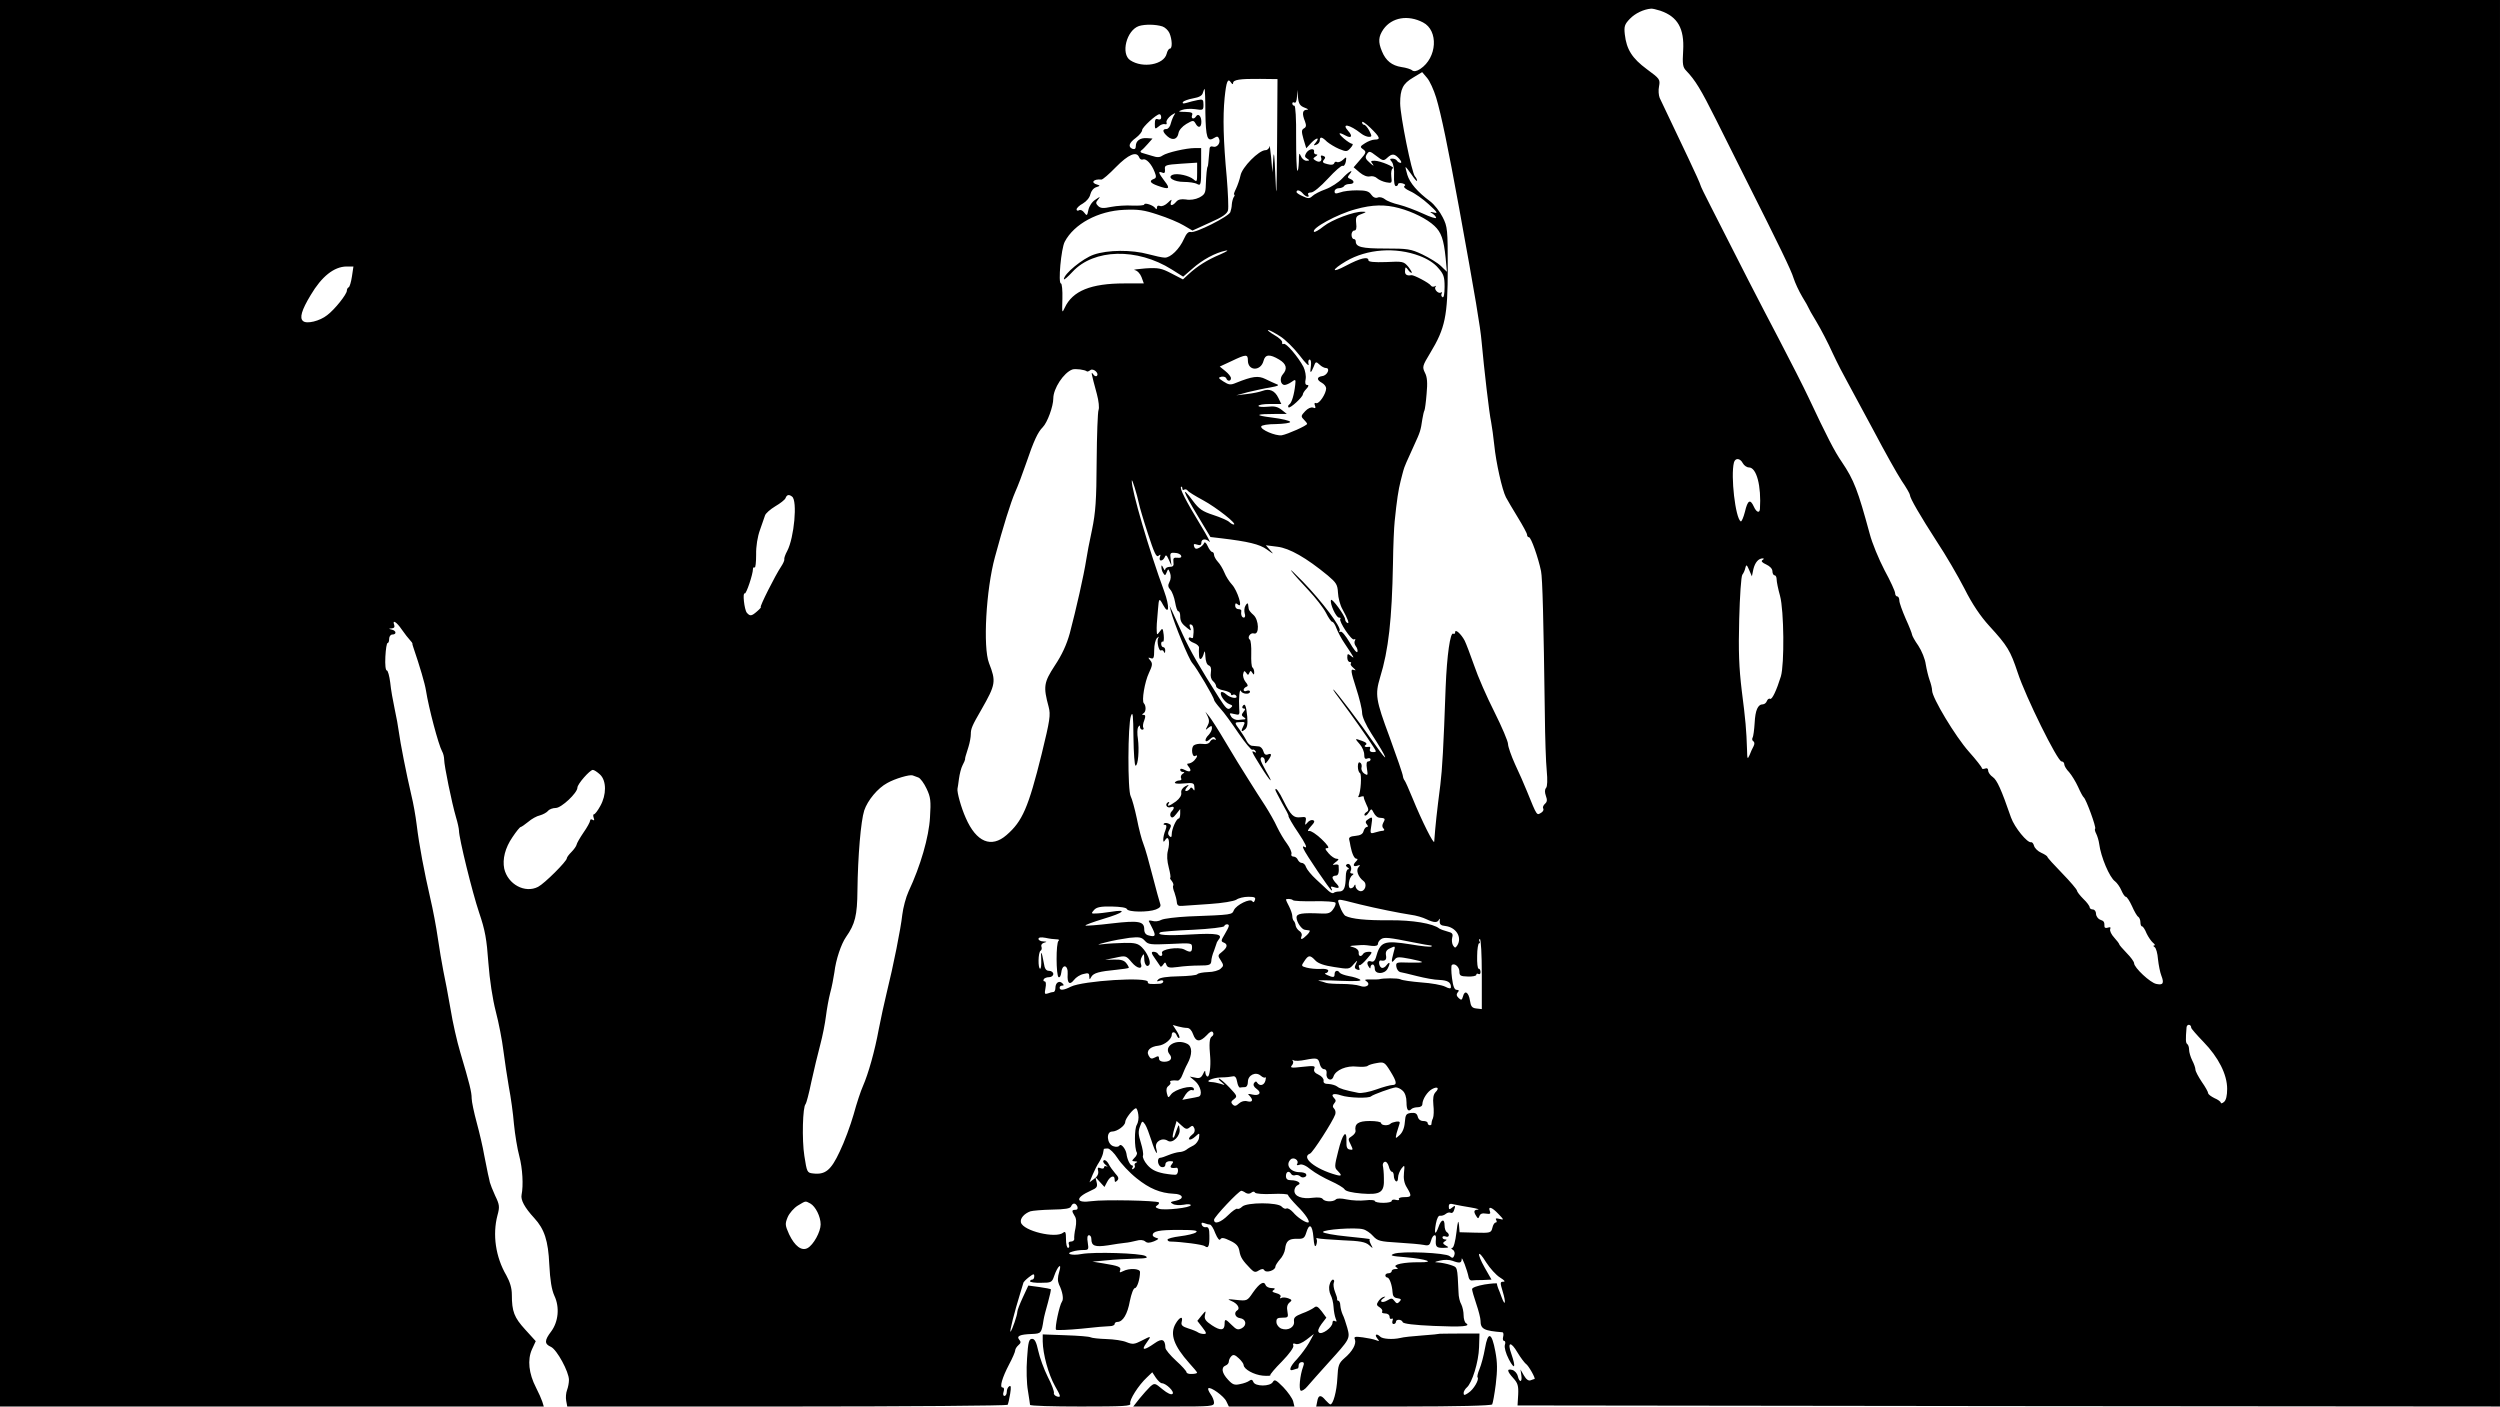 <?xml version="1.0" standalone="no" ?>
<!DOCTYPE svg PUBLIC "-//W3C//DTD SVG 20010904//EN"
          "http://www.w3.org/TR/2001/REC-SVG-20010904/DTD/svg10.dtd">
<svg version="1.0" xmlns="http://www.w3.org/2000/svg"
     width="1182pt" height="665pt" viewBox="0 0 1182 665"
     preserveAspectRatio="xMidYMid meet">
    <g transform="translate(0,665) scale(0.1,-0.1)"
       fill="#000000" stroke="none">
        <path d="M0 3325 l0 -3325 1286 0 1285 0 -7 23 c-4 12 -17 42 -30 67 -34 66
-41 131 -19 180 l18 39 -50 55 c-52 57 -63 85 -63 165 0 31 -9 60 -26 91 -51
87 -66 193 -42 284 11 40 10 50 -11 93 -12 26 -23 55 -25 63 -2 8 -5 26 -9 40
-3 14 -11 54 -18 90 -6 36 -22 104 -35 152 -13 48 -24 100 -24 115 0 30 -10
70 -54 218 -15 50 -36 142 -46 205 -11 63 -26 144 -34 180 -7 36 -19 106 -26
155 -7 50 -23 135 -36 190 -28 122 -52 247 -64 346 -5 41 -16 103 -25 139 -24
102 -53 251 -59 298 -3 24 -12 74 -20 110 -8 37 -18 93 -21 125 -4 31 -11 57
-16 57 -6 0 -9 27 -7 65 2 36 6 65 11 65 4 0 7 9 7 20 0 11 7 20 15 20 21 0
19 18 -2 23 -17 4 -17 5 -1 6 11 1 15 6 12 16 -11 28 11 15 36 -22 14 -20 31
-42 38 -49 7 -7 12 -15 12 -16 -1 -2 1 -10 4 -18 31 -91 55 -172 60 -205 13
-83 59 -256 76 -287 6 -10 10 -28 10 -40 0 -27 36 -204 56 -272 8 -26 14 -55
14 -63 0 -36 63 -292 95 -387 29 -85 36 -127 44 -238 6 -81 20 -172 35 -230
14 -53 30 -136 36 -185 6 -48 18 -126 26 -173 9 -46 20 -125 24 -175 5 -50 16
-117 25 -150 16 -60 20 -140 11 -184 -5 -24 14 -60 60 -110 48 -52 66 -107 71
-219 4 -76 11 -119 24 -148 26 -55 19 -123 -15 -169 -32 -42 -33 -59 -1 -73
28 -13 85 -118 85 -156 0 -14 -4 -35 -9 -48 -5 -13 -7 -36 -4 -51 l5 -27 1039
0 c571 0 1040 4 1043 8 3 5 8 28 12 52 5 31 4 41 -4 36 -7 -4 -12 -16 -12 -27
0 -10 -5 -19 -11 -19 -6 0 -8 9 -4 20 4 12 2 20 -5 20 -15 0 -2 46 31 109 16
30 29 60 29 67 0 6 7 17 15 24 12 10 13 16 4 26 -14 17 2 25 60 27 44 2 45 3
55 67 2 14 12 51 21 83 9 32 15 60 13 62 -1 1 -26 6 -54 10 l-52 7 -26 -56
c-14 -30 -26 -61 -26 -68 0 -16 -24 -85 -32 -94 -7 -6 20 99 44 176 8 25 15
49 16 53 0 5 12 17 26 28 22 17 26 18 26 5 0 -9 -4 -16 -10 -16 -5 0 -10 -4
-10 -8 0 -4 23 -8 52 -7 48 0 52 2 62 32 17 49 38 66 24 20 -8 -27 -8 -43 -1
-60 17 -34 23 -70 14 -81 -12 -17 -35 -125 -28 -133 4 -3 58 -1 120 5 61 7
122 12 135 12 12 0 22 5 22 10 0 6 6 10 13 10 26 0 48 37 59 99 7 34 17 61 24
61 10 0 24 42 24 76 0 17 -52 19 -80 4 -16 -8 -18 -7 -14 4 6 16 -7 21 -81 33
l-50 8 65 6 c36 4 97 7 135 8 57 1 66 4 50 13 -23 13 -242 20 -302 9 -46 -9
-80 2 -41 12 12 4 35 7 50 7 25 0 26 2 21 35 -4 23 -2 35 6 35 6 0 11 -8 11
-18 0 -33 17 -39 78 -30 31 5 68 11 82 12 14 1 37 6 53 10 17 5 32 4 41 -3 10
-9 21 -8 42 0 23 10 25 13 12 16 -10 3 -18 8 -18 13 0 19 29 25 123 25 76 0
94 -3 81 -12 -8 -6 -42 -14 -75 -18 -32 -4 -59 -11 -59 -16 0 -5 6 -9 13 -9
53 -1 154 -14 164 -22 16 -13 22 1 21 50 0 32 -4 42 -16 40 -8 -2 -17 3 -20
11 -3 10 0 12 12 8 10 -4 22 -7 27 -7 5 0 17 -18 25 -41 11 -26 20 -36 24 -28
6 9 17 7 46 -7 30 -14 40 -26 44 -49 5 -30 15 -45 54 -85 15 -15 22 -17 37 -7
15 9 22 9 27 1 9 -14 52 0 52 17 0 6 10 21 21 34 12 12 23 34 25 50 4 38 18
49 57 48 29 -1 35 3 43 29 14 47 29 38 34 -22 3 -38 7 -49 13 -37 4 11 5 23 2
28 -4 5 0 7 7 4 7 -2 59 -6 116 -9 82 -3 107 -8 124 -22 21 -19 21 -19 9 4 -6
12 -8 23 -4 23 4 1 -44 7 -107 13 -63 6 -115 16 -115 21 0 12 155 23 190 13
13 -3 35 -18 47 -32 21 -23 32 -26 118 -31 52 -3 107 -8 122 -11 23 -5 28 -1
34 20 7 29 26 36 23 9 -3 -37 1 -43 34 -43 28 1 30 2 13 11 -15 9 -16 13 -5
20 10 6 11 9 2 9 -7 0 -13 4 -13 10 0 5 7 7 15 4 17 -7 21 11 5 21 -5 3 -10
17 -10 31 0 34 -16 30 -29 -8 -15 -41 -21 -33 -12 17 5 25 12 39 20 37 7 -1
19 2 27 9 7 6 17 8 23 5 5 -3 12 1 15 10 9 24 7 28 -9 14 -12 -10 -15 -9 -15
5 0 14 5 16 28 10 15 -3 50 -10 77 -14 28 -5 42 -9 33 -10 -20 -1 -22 -9 -8
-31 8 -13 10 -12 15 1 4 11 14 14 31 11 19 -3 23 -1 18 12 -10 25 10 19 40
-13 27 -28 28 -30 6 -24 -16 4 -21 3 -16 -5 4 -7 3 -12 -2 -12 -6 0 -13 -11
-16 -25 -6 -24 -9 -25 -81 -23 l-74 2 -3 36 c-3 25 -6 15 -12 -37 -5 -42 -13
-73 -20 -73 -6 0 -5 -4 3 -9 8 -5 11 -16 7 -26 -5 -14 -9 -15 -22 -4 -19 16
-228 25 -264 11 -21 -8 -11 -11 55 -16 100 -9 145 -25 65 -24 -71 1 -128 -11
-109 -23 11 -7 10 -9 -3 -9 -10 0 -18 -4 -18 -10 0 -5 -7 -10 -15 -10 -8 0
-15 -4 -15 -10 0 -5 4 -10 9 -10 10 0 23 -35 25 -70 1 -18 7 -26 23 -28 18 -3
20 -6 10 -16 -10 -11 -14 -10 -24 3 -10 14 -15 14 -33 3 -25 -15 -42 -6 -20 9
12 9 13 10 1 7 -8 -2 -19 -12 -25 -22 -9 -13 -7 -19 7 -27 9 -6 15 -14 12 -20
-4 -5 3 -9 14 -9 12 0 21 -7 21 -16 0 -8 4 -12 10 -9 6 3 7 -1 4 -9 -3 -9 -1
-16 5 -16 6 0 11 5 11 10 0 14 27 13 32 -1 3 -8 55 -14 147 -18 136 -6 177 -2
152 13 -6 4 -11 21 -11 37 0 17 -5 40 -11 52 -7 11 -13 37 -13 56 -6 127 -4
118 -37 130 -18 6 -44 11 -58 12 -22 1 -21 2 8 9 19 5 45 4 58 -1 35 -13 43
-11 44 9 0 15 26 -52 33 -88 2 -8 8 -15 14 -14 7 1 30 2 53 2 l41 2 -32 56
c-40 71 -34 92 7 25 18 -28 47 -60 65 -71 21 -13 27 -20 16 -20 -16 0 -16 -4
-3 -47 16 -52 12 -73 -5 -27 -6 16 -13 36 -17 44 -3 8 -6 18 -5 21 0 3 -26 1
-59 -4 -34 -6 -59 -15 -59 -22 0 -6 9 -38 20 -70 11 -32 20 -68 20 -79 0 -40
16 -48 104 -55 4 -1 6 -10 3 -21 -3 -11 -1 -20 5 -20 5 0 7 -9 3 -19 -3 -12 4
-39 19 -68 28 -53 34 -39 12 25 -21 58 -3 62 29 7 15 -25 33 -48 39 -53 12 -6
49 -72 41 -72 -2 0 -10 -3 -18 -6 -10 -4 -21 4 -32 23 l-16 28 4 -28 c5 -33
-9 -36 -17 -3 -3 13 -15 26 -26 29 -27 7 -25 -6 5 -39 21 -23 25 -36 23 -78
l-3 -51 2323 -3 2322 -2 0 3325 0 3325 -5910 0 -5910 0 0 -3325z m7851 3274
c81 -28 113 -84 107 -188 -4 -65 -2 -79 15 -96 42 -44 68 -86 140 -230 41 -82
104 -208 140 -280 160 -318 216 -433 227 -470 7 -22 25 -61 41 -88 16 -26 29
-49 29 -51 0 -2 17 -33 38 -67 21 -35 56 -102 77 -149 22 -47 53 -107 69 -135
15 -27 71 -131 124 -230 52 -99 112 -206 133 -238 22 -32 39 -62 39 -67 0 -15
49 -99 127 -220 42 -63 100 -163 131 -223 37 -74 76 -131 117 -176 87 -95 100
-117 135 -222 37 -113 188 -419 207 -419 7 0 13 -6 13 -14 0 -7 10 -24 23 -37
12 -14 31 -45 42 -69 11 -25 23 -47 27 -50 11 -8 60 -142 54 -148 -3 -2 -1
-13 5 -24 5 -10 12 -32 14 -48 8 -62 49 -159 75 -177 9 -7 23 -26 30 -43 7
-16 16 -30 21 -30 5 0 18 -20 29 -44 11 -25 24 -48 30 -51 5 -3 10 -15 10 -26
0 -10 3 -19 8 -19 4 0 14 -15 21 -33 8 -17 22 -37 30 -44 9 -7 12 -13 6 -13
-5 0 -5 -4 2 -8 7 -4 14 -30 16 -57 3 -28 10 -63 16 -78 14 -36 8 -46 -24 -39
-28 5 -105 77 -105 98 0 7 -16 29 -35 48 -19 20 -35 38 -35 41 0 3 -11 18 -24
32 -13 14 -22 32 -19 40 4 9 0 11 -11 7 -9 -3 -16 -1 -16 5 0 23 -2 26 -21 33
-10 4 -19 17 -19 28 0 11 -7 20 -15 20 -8 0 -15 5 -15 10 0 6 -13 24 -30 40
-16 16 -30 34 -30 39 0 5 -31 42 -70 82 -38 39 -70 74 -70 78 0 3 -13 12 -29
19 -16 7 -31 22 -34 33 -3 11 -9 18 -14 17 -17 -5 -78 69 -95 117 -46 133 -66
177 -86 191 -12 8 -22 22 -22 31 0 9 -6 13 -15 9 -8 -3 -15 -2 -15 3 0 4 -27
39 -61 77 -64 72 -174 255 -174 289 0 11 -6 34 -12 50 -6 17 -14 50 -18 74 -3
24 -19 64 -35 88 -17 24 -30 48 -30 53 0 4 -13 38 -30 75 -16 37 -30 75 -30
86 0 10 -4 19 -10 19 -5 0 -10 7 -10 16 0 8 -22 57 -50 108 -27 52 -59 129
-70 172 -56 206 -74 254 -132 340 -34 49 -71 121 -157 304 -22 47 -86 173
-142 280 -92 175 -183 352 -322 627 -26 50 -47 94 -47 97 0 4 -26 62 -58 129
-53 111 -108 227 -135 284 -5 12 -7 37 -3 55 6 33 3 36 -58 81 -69 51 -96 93
-104 165 -4 37 -1 47 24 73 25 26 65 45 100 48 6 1 26 -4 45 -10z m-1123 -55
c74 -38 67 -167 -13 -220 -17 -11 -29 -13 -38 -7 -6 6 -29 13 -51 16 -45 7
-74 30 -92 74 -19 45 -17 70 7 105 40 56 116 69 187 32z m-1232 -19 c12 -4 27
-18 33 -31 13 -30 15 -74 2 -74 -5 0 -12 -11 -15 -24 -13 -52 -113 -70 -172
-31 -46 30 -18 142 41 162 29 9 80 8 111 -2z m1294 -336 c24 -80 56 -234 109
-524 77 -423 100 -561 106 -630 12 -131 36 -340 45 -380 4 -22 11 -71 15 -110
8 -81 37 -211 55 -246 7 -13 32 -56 56 -95 24 -39 44 -76 44 -82 0 -7 4 -12 9
-12 10 0 44 -97 57 -160 7 -33 12 -232 18 -675 1 -110 5 -231 9 -269 4 -43 3
-74 -3 -81 -7 -8 -7 -21 -1 -38 7 -19 6 -28 -4 -37 -8 -7 -12 -17 -9 -22 4 -6
0 -14 -7 -19 -24 -15 -20 -22 -70 101 -12 30 -37 87 -56 127 -18 40 -33 83
-33 95 0 13 -29 81 -64 151 -36 71 -79 169 -96 220 -18 51 -38 104 -45 118
-17 32 -45 57 -45 40 0 -7 -4 -10 -9 -7 -14 9 -30 -101 -36 -254 -10 -284 -16
-386 -25 -460 -17 -133 -23 -188 -29 -269 -1 -17 -58 96 -102 204 -18 44 -35
82 -38 85 -3 3 -7 12 -8 20 0 8 -29 92 -63 185 -66 177 -69 201 -45 282 40
129 56 274 61 538 1 83 5 173 8 200 10 100 18 151 28 190 6 22 11 45 13 50 3
14 19 51 51 120 29 63 31 69 39 124 3 18 7 36 10 41 2 4 7 39 10 78 5 52 3 80
-8 100 -13 27 -12 32 25 93 71 117 83 176 83 399 0 185 -1 198 -24 243 -13 26
-39 60 -59 75 -61 45 -96 87 -108 125 -6 21 -10 37 -8 37 2 0 15 -17 29 -37
14 -21 25 -33 25 -27 0 5 -5 15 -10 20 -15 15 -70 288 -70 346 0 67 13 93 61
121 l43 26 23 -27 c13 -15 32 -57 43 -93z m-752 -218 c-2 -249 -3 -278 -8
-156 -4 101 -7 129 -10 85 l-4 -65 -6 70 c-4 39 -7 62 -8 53 -1 -10 -10 -18
-19 -18 -31 0 -111 -81 -118 -120 -4 -19 -14 -47 -21 -62 -8 -16 -12 -28 -9
-28 4 0 3 -6 -2 -12 -4 -7 -8 -22 -9 -34 0 -12 -4 -28 -7 -37 -8 -21 -165
-100 -187 -94 -11 3 -21 -7 -32 -32 -21 -48 -64 -90 -91 -89 -12 0 -47 8 -77
16 -79 22 -193 21 -259 -2 -52 -18 -141 -91 -141 -116 0 -5 18 10 41 35 101
109 305 114 469 11 l54 -34 44 38 c47 42 108 75 157 85 17 3 5 -4 -26 -18 -60
-25 -108 -55 -150 -94 l-26 -24 -54 28 c-48 25 -62 28 -124 24 -38 -3 -61 -6
-50 -8 12 -2 26 -17 32 -33 l11 -30 -92 0 c-158 0 -245 -35 -282 -115 -13 -28
-13 -26 -11 43 1 39 -2 72 -7 72 -14 0 1 165 18 197 44 84 158 146 281 151 67
3 94 -1 160 -23 44 -14 99 -37 122 -51 l41 -24 81 37 c60 26 83 42 87 59 3 12
0 82 -6 156 -16 172 -19 285 -10 376 8 77 15 95 30 72 6 -9 10 -10 10 -3 0 16
31 21 128 20 l82 -1 -2 -305z m-339 147 c2 -119 9 -140 40 -121 16 10 20 9 25
-4 8 -20 -11 -43 -30 -36 -8 3 -14 -1 -15 -8 -6 -69 -7 -84 -9 -86 -4 -5 -7
-40 -9 -87 -1 -39 -5 -46 -31 -60 -18 -9 -44 -13 -63 -9 -23 3 -37 0 -46 -11
-18 -21 -32 -21 -24 1 5 12 1 11 -15 -5 -12 -12 -28 -19 -37 -16 -9 4 -15 1
-15 -7 0 -10 -3 -10 -8 -3 -9 14 -52 28 -52 17 0 -4 -25 -6 -55 -5 -30 2 -75
-1 -101 -6 -38 -8 -50 -7 -62 4 -12 12 -12 17 0 31 12 15 10 15 -13 -1 -16
-10 -29 -30 -33 -48 -6 -29 -7 -30 -20 -13 -7 10 -18 15 -24 11 -7 -4 -12 -2
-12 4 0 6 13 19 30 28 17 10 32 28 35 43 4 16 15 30 28 34 19 6 19 8 5 12 -34
9 -18 28 19 24 6 -1 37 26 69 59 59 60 98 77 110 46 3 -8 11 -13 18 -10 15 6
41 -22 55 -59 9 -22 8 -29 -4 -33 -23 -9 -18 -19 18 -32 55 -20 62 -15 33 22
-30 40 -32 48 -11 40 11 -5 14 0 13 15 -3 20 2 22 75 27 l77 5 0 -47 c0 -44
-1 -46 -17 -32 -21 18 -76 30 -98 22 -30 -12 5 -34 52 -34 24 0 53 -4 63 -10
17 -9 19 -5 19 80 l0 90 -29 0 c-42 0 -132 -21 -153 -35 -14 -10 -26 -10 -50
-2 -18 5 -39 12 -47 14 -8 2 -10 7 -5 11 6 4 20 18 32 32 l22 25 -27 2 c-32 2
-52 -13 -52 -38 0 -12 -5 -16 -15 -13 -23 9 -18 28 15 52 17 13 30 29 30 37 0
13 67 75 82 75 5 0 8 -7 8 -15 0 -9 -6 -12 -15 -9 -11 5 -15 -1 -15 -21 0 -26
1 -27 18 -13 9 9 23 13 30 11 7 -3 10 1 7 9 -2 7 8 22 23 33 15 10 22 13 16 5
-6 -8 -14 -27 -18 -42 -3 -16 -13 -28 -21 -28 -21 0 -19 -14 5 -35 24 -21 47
-14 52 16 2 13 17 31 37 43 31 18 34 18 43 3 13 -25 28 -21 28 7 0 27 -15 42
-25 26 -10 -16 -25 -12 -19 5 5 12 -2 15 -32 16 -34 0 -36 2 -16 9 12 5 40 7
62 4 38 -6 40 -5 40 21 0 24 -3 27 -27 22 -16 -3 -39 -9 -52 -13 -16 -5 -22
-4 -18 4 4 5 26 13 48 17 29 5 43 13 46 26 3 10 7 19 8 19 2 0 4 -51 4 -112z
m469 23 c17 -6 21 -10 10 -10 -20 -1 -23 -18 -8 -55 7 -19 6 -27 -5 -33 -12
-7 -12 -15 -2 -51 l13 -43 24 26 c25 26 42 27 20 0 -11 -13 -10 -14 4 -9 9 3
16 12 16 20 0 19 10 18 34 -6 12 -10 38 -26 57 -34 34 -14 38 -14 54 4 10 11
14 20 8 20 -5 0 -23 11 -39 25 -30 26 -27 33 8 14 27 -15 35 -3 13 21 -36 40
6 32 60 -11 11 -9 28 -16 37 -16 15 0 15 3 2 29 -8 15 -19 28 -24 28 -6 0 -10
5 -10 12 0 7 18 -6 40 -27 45 -44 49 -55 20 -55 -12 0 -32 -8 -46 -17 -24 -15
-25 -18 -9 -29 16 -12 15 -16 -14 -49 l-31 -36 28 -24 c18 -15 36 -22 49 -19
11 3 26 -1 34 -9 8 -7 27 -16 43 -19 27 -5 28 -4 24 28 -2 19 1 36 7 38 14 5
-59 36 -86 36 -19 0 -20 -2 -8 -17 7 -10 1 -7 -13 6 -22 19 -25 26 -16 41 11
17 14 17 45 -7 31 -24 35 -25 52 -9 23 21 34 20 56 -4 10 -11 13 -20 7 -20 -6
0 -14 5 -17 10 -3 6 -13 10 -22 10 -13 0 -13 -3 -2 -16 7 -9 12 -36 10 -65 -1
-29 2 -49 9 -49 5 0 10 4 10 9 0 5 9 7 21 4 13 -4 16 -8 9 -13 -6 -4 5 -14 27
-24 21 -9 61 -37 88 -62 41 -37 45 -45 25 -39 -21 5 -22 4 -7 -5 9 -6 17 -15
17 -20 0 -5 -28 4 -62 20 -35 16 -85 35 -113 42 -27 6 -58 18 -67 26 -10 8
-25 12 -34 8 -11 -4 -22 1 -31 14 -11 16 -25 20 -68 20 -29 0 -65 -4 -79 -10
-21 -7 -26 -6 -26 5 0 8 9 15 19 15 11 0 23 5 26 10 3 6 15 10 26 10 23 0 25
15 3 24 -13 5 -14 9 -4 21 25 30 -4 14 -34 -19 -17 -18 -52 -41 -79 -51 -26
-9 -54 -24 -62 -32 -13 -12 -20 -13 -45 -1 -17 7 -30 16 -30 20 0 13 17 9 30
-7 14 -17 35 -21 25 -5 -3 6 3 10 14 10 11 0 44 27 80 66 33 36 64 63 69 60 6
-3 12 6 15 19 4 24 3 25 -14 9 -10 -9 -22 -13 -28 -10 -5 3 -11 1 -13 -6 -3
-7 -14 -9 -32 -4 -22 5 -25 10 -17 20 9 10 8 15 -3 19 -10 4 -13 1 -10 -7 7
-18 -8 -27 -26 -15 -13 8 -13 10 0 19 10 6 11 10 3 10 -7 0 -12 6 -10 13 3 18
-24 14 -37 -6 -8 -14 -8 -20 4 -27 13 -8 12 -10 -3 -10 -10 0 -22 10 -27 23
-7 18 -9 12 -9 -27 -1 -27 -4 -47 -7 -43 -4 3 -6 74 -6 157 1 89 -3 150 -8
150 -6 0 -10 5 -10 11 0 5 5 7 10 4 6 -4 11 8 12 27 l1 33 4 -37 c3 -29 10
-39 31 -47z m447 -475 c64 -17 132 -51 167 -84 32 -30 44 -63 53 -152 l6 -65
-28 27 c-15 15 -55 39 -88 55 -55 26 -70 28 -175 28 -112 0 -140 7 -140 34 0
6 -4 11 -10 11 -5 0 -10 9 -10 20 0 11 6 20 13 20 9 0 12 11 9 34 -3 30 0 35
25 44 24 9 25 11 6 11 -41 2 -146 -38 -185 -69 -22 -18 -42 -29 -45 -26 -16
15 110 84 197 107 79 22 139 23 205 5z m97 -226 c35 -13 69 -34 87 -56 27 -30
31 -43 31 -90 0 -35 -4 -53 -10 -49 -6 4 -7 11 -4 17 4 6 2 8 -3 5 -13 -8 -36
17 -25 28 4 5 2 5 -5 1 -6 -3 -14 -2 -18 4 -7 12 -81 51 -92 49 -22 -4 -32 3
-30 22 1 18 3 18 13 5 6 -9 14 -16 18 -16 4 0 -3 12 -15 28 -22 26 -26 27
-106 23 -56 -2 -83 1 -83 8 0 20 -38 11 -106 -25 -71 -38 -71 -21 0 21 99 58
235 68 348 25z m-5048 -97 c-4 -27 -11 -49 -15 -51 -5 -2 -9 -9 -9 -16 0 -17
-57 -89 -93 -116 -35 -28 -97 -43 -114 -28 -18 14 -7 52 36 123 52 88 110 134
169 135 l33 0 -7 -47z m4387 -282 c25 -15 67 -57 94 -92 27 -36 46 -54 42 -41
-3 12 -1 22 5 22 6 0 8 -13 6 -30 -6 -37 -1 -38 13 -4 9 25 11 26 28 10 9 -9
23 -16 30 -16 22 0 7 -35 -17 -38 -27 -4 -28 -18 -2 -32 11 -6 20 -18 20 -26
0 -25 -33 -75 -47 -70 -8 3 -10 -1 -6 -11 5 -12 2 -15 -9 -10 -10 3 -25 -4
-37 -17 -20 -21 -21 -25 -7 -39 9 -9 16 -18 16 -21 0 -8 -92 -49 -120 -54 -29
-4 -102 27 -97 42 2 6 32 11 70 11 37 1 67 5 67 10 0 6 -39 15 -87 21 -86 11
-78 17 21 17 l50 0 -24 19 c-19 15 -35 19 -67 15 -24 -2 -43 -1 -43 4 0 5 24
9 54 9 l54 0 -14 29 c-17 35 -42 45 -75 33 -13 -5 -46 -12 -74 -15 l-50 -6 55
15 c30 7 78 18 105 22 39 7 45 11 30 16 -11 5 -35 15 -52 24 -34 17 -62 13
-139 -18 -26 -11 -34 -10 -59 6 -25 16 -27 19 -10 23 11 2 21 -2 23 -8 5 -15
22 -14 22 1 0 7 -12 22 -27 34 l-26 21 56 26 c69 33 77 33 77 3 0 -51 61 -52
74 -2 8 31 29 33 74 6 35 -21 40 -44 17 -70 -16 -18 -11 -50 9 -50 6 0 21 6
32 14 19 14 21 13 18 -12 -5 -48 -17 -87 -28 -94 -6 -4 -7 -10 -4 -14 7 -7 68
49 68 62 0 4 7 16 17 26 11 12 12 18 3 18 -8 0 -11 9 -7 27 3 15 -2 41 -10 58
-24 46 -83 116 -94 109 -5 -3 -8 0 -7 7 2 7 -15 23 -37 35 -22 13 -35 24 -29
24 5 0 30 -13 55 -29z m-912 -167 c2 -2 10 1 16 6 14 11 43 -15 31 -27 -4 -4
-12 -1 -17 7 -12 16 -11 11 17 -93 9 -33 12 -66 8 -75 -4 -9 -8 -118 -9 -242
-1 -187 -5 -242 -22 -325 -12 -55 -24 -118 -27 -140 -12 -77 -48 -235 -78
-349 -15 -54 -37 -102 -71 -153 -52 -80 -55 -99 -29 -195 10 -38 6 -63 -33
-223 -63 -254 -91 -318 -166 -383 -72 -63 -143 -34 -193 81 -22 49 -42 122
-39 138 1 3 4 24 7 47 3 22 10 51 17 64 7 13 12 25 12 28 -1 6 2 14 16 59 6
19 11 46 11 60 0 26 6 40 50 116 68 119 70 133 36 220 -29 75 -14 347 28 501
40 148 74 257 96 308 12 26 35 87 51 134 37 109 56 149 79 172 22 22 50 99 50
136 0 47 49 122 90 137 14 5 60 -1 69 -9z m3101 -434 c6 -11 19 -20 29 -20 36
0 59 -87 52 -197 -2 -21 -17 -15 -29 12 -17 37 -29 31 -42 -25 -7 -27 -16 -48
-20 -45 -25 16 -48 214 -32 278 6 23 29 22 42 -3z m-2854 -195 c2 -11 20 -73
41 -137 30 -92 40 -114 50 -106 10 8 12 7 7 -6 -3 -9 -1 -16 5 -16 7 0 14 7
18 16 5 13 9 10 19 -12 l13 -29 -4 31 c-4 29 -2 32 20 30 14 0 27 -7 29 -13 4
-8 -3 -12 -17 -10 -18 2 -21 -2 -19 -20 3 -18 -2 -23 -17 -23 -12 0 -21 -6
-22 -12 0 -7 -4 -4 -9 7 -6 13 -9 15 -9 5 0 -8 3 -22 9 -30 7 -12 10 -12 16 4
7 18 8 18 16 -3 5 -13 4 -31 -3 -43 -8 -15 -7 -24 5 -37 8 -9 18 -36 22 -59 4
-23 10 -42 15 -42 5 0 9 -10 9 -22 0 -26 7 -37 34 -58 18 -14 19 -13 13 3 -5
13 -3 17 5 14 11 -3 14 -25 9 -60 0 -5 -5 -5 -11 -2 -5 3 -10 1 -10 -5 0 -6
11 -15 25 -20 14 -5 25 -16 24 -22 -1 -7 -1 -24 0 -38 1 -27 16 -18 24 15 3
11 5 3 6 -18 1 -23 7 -40 16 -43 10 -4 13 -15 10 -34 -3 -17 1 -32 10 -40 8
-7 15 -18 15 -25 0 -7 16 -16 35 -19 19 -4 35 -11 35 -17 0 -6 4 -8 9 -4 5 3
12 1 16 -5 10 -16 -27 -11 -47 7 -10 9 -21 14 -24 10 -10 -9 16 -48 38 -56 17
-6 18 -9 5 -19 -12 -10 -21 -2 -54 50 -92 145 -134 218 -171 298 -21 47 -44
96 -50 110 l-12 25 6 -25 c15 -57 85 -228 102 -246 19 -21 102 -161 102 -173
0 -4 14 -23 30 -41 17 -18 55 -71 86 -117 31 -45 60 -80 65 -78 4 3 11 0 15
-6 4 -8 3 -9 -4 -5 -19 11 -14 1 29 -68 46 -74 65 -90 25 -22 -14 25 -26 49
-26 55 0 19 20 12 20 -6 1 -16 2 -16 15 1 19 26 19 37 -1 29 -10 -4 -17 1 -21
16 -3 11 -13 22 -22 22 -9 1 -23 2 -31 3 -8 0 -19 10 -25 21 -5 11 -20 35 -32
52 -28 38 -28 38 2 39 21 2 23 -1 15 -16 -14 -27 -12 -34 6 -19 11 9 14 25 11
61 -5 53 -11 66 -22 49 -3 -6 -1 -11 6 -11 8 0 8 -4 -2 -16 -10 -13 -10 -17 2
-25 8 -5 10 -9 4 -10 -5 0 -20 -2 -31 -3 -12 -1 -27 6 -33 16 -10 17 -9 18 15
12 24 -6 26 -5 23 27 -3 47 2 97 8 82 6 -15 43 -18 43 -3 0 5 -7 7 -15 4 -8
-4 -15 -2 -15 4 0 6 6 12 13 15 9 3 8 9 -4 23 -8 10 -14 28 -11 38 3 15 6 16
14 5 8 -12 10 -12 15 0 5 11 7 11 14 0 7 -11 9 -10 9 3 0 9 -4 19 -8 22 -5 3
-7 32 -6 66 1 33 -2 63 -7 66 -14 9 3 35 20 29 26 -8 24 65 -3 88 -12 10 -22
23 -22 28 -1 5 -2 15 -3 22 -1 7 -6 5 -12 -6 -6 -9 -7 -26 -4 -37 4 -11 2 -20
-4 -20 -10 0 -15 14 -12 33 0 4 -6 7 -14 7 -8 0 -15 7 -15 16 0 13 3 14 14 5
24 -20 -3 67 -29 95 -13 14 -29 39 -36 57 -7 17 -21 41 -31 51 -10 11 -18 26
-18 33 0 7 -4 13 -8 13 -5 0 -15 12 -22 28 -7 16 -15 22 -17 14 -3 -7 -13 -17
-23 -22 -13 -7 -20 -6 -24 6 -4 12 -1 14 14 9 14 -5 20 -2 20 9 0 19 21 21 39
4 7 -7 -12 29 -43 80 -71 117 -99 172 -92 180 3 3 6 0 6 -7 0 -7 4 -10 9 -6 5
3 12 1 16 -4 3 -6 36 -26 73 -46 63 -34 166 -115 145 -115 -5 0 -15 6 -21 12
-7 7 -41 22 -75 33 -52 17 -68 28 -97 67 -57 77 -47 45 20 -66 l63 -105 51 -6
c126 -15 182 -28 216 -53 33 -24 34 -24 15 -3 l-20 23 55 -7 c57 -7 136 -52
238 -136 40 -34 46 -43 48 -81 1 -24 10 -59 21 -78 26 -47 35 -72 23 -65 -6 3
-10 11 -10 16 0 17 -63 104 -67 92 -6 -17 24 -83 38 -83 7 0 10 -3 6 -6 -9
-10 54 -105 65 -97 7 3 8 1 4 -6 -4 -6 -2 -18 4 -26 7 -8 10 -20 8 -27 -3 -7
-19 13 -37 45 -19 32 -37 54 -43 50 -7 -3 -8 -1 -4 5 9 15 -82 137 -174 232
-40 41 -64 64 -54 50 10 -14 46 -54 80 -90 34 -36 71 -84 83 -107 12 -24 25
-43 30 -43 5 0 14 -14 20 -31 6 -16 23 -49 39 -72 46 -69 49 -74 29 -58 -15
12 -17 11 -17 -8 0 -11 5 -21 12 -21 6 0 8 -3 5 -7 -4 -3 1 -12 11 -20 14 -13
15 -14 1 -10 -14 5 -12 -9 12 -84 16 -49 29 -102 29 -119 0 -18 17 -56 43 -97
80 -124 90 -156 16 -50 -64 93 -189 257 -195 257 -3 0 15 -26 39 -57 44 -59
118 -163 149 -212 17 -26 17 -27 -1 -27 -11 0 -17 5 -14 14 3 7 2 12 -3 11
-19 -3 -28 2 -17 9 8 5 3 12 -17 19 -36 13 -36 13 -10 -17 11 -13 20 -34 20
-48 0 -17 4 -23 15 -18 8 3 15 1 15 -4 0 -6 -5 -10 -11 -10 -8 0 -10 -12 -6
-35 5 -31 4 -33 -12 -23 -10 6 -16 19 -14 28 3 10 0 21 -6 24 -7 5 -11 -2 -11
-18 0 -14 4 -28 10 -31 9 -6 4 -91 -7 -109 -4 -5 1 -7 10 -3 9 3 16 3 15 -1
-1 -4 5 -20 12 -35 12 -24 12 -30 0 -37 -8 -5 -11 -12 -8 -15 4 -4 12 2 19 13
13 20 13 20 24 -1 6 -12 17 -22 25 -23 29 -2 31 -4 21 -22 -7 -13 -7 -22 0
-29 6 -6 5 -10 -3 -11 -7 0 -24 -4 -37 -8 -23 -7 -24 -6 -17 35 6 39 5 41 -13
29 -15 -9 -17 -15 -9 -25 7 -8 7 -13 0 -13 -5 0 -12 -9 -15 -19 -3 -14 -15
-21 -38 -23 -24 -2 -33 -7 -30 -18 2 -8 5 -22 6 -30 7 -36 18 -60 28 -60 7 0
7 -4 -1 -12 -17 -17 -15 -28 6 -21 13 5 15 3 5 -7 -13 -14 -2 -46 23 -65 21
-15 7 -54 -17 -48 -10 3 -19 13 -20 22 0 10 -2 11 -6 4 -2 -7 -10 -13 -17 -13
-16 0 -9 51 8 62 7 5 7 8 -2 8 -7 0 -10 5 -7 10 10 16 -3 42 -16 34 -8 -4 -7
-9 2 -15 8 -5 9 -9 3 -9 -6 0 -11 -15 -11 -32 -1 -54 -8 -73 -31 -73 -11 0
-23 -3 -27 -7 -4 -3 -14 1 -24 10 -10 9 -36 34 -58 54 -23 21 -44 47 -48 58
-3 11 -12 20 -20 20 -7 0 -15 7 -19 15 -3 8 -12 15 -20 15 -9 0 -13 6 -10 13
2 7 -7 29 -21 48 -14 18 -35 54 -47 79 -11 25 -37 70 -56 100 -20 30 -56 87
-81 127 -25 39 -73 117 -106 173 -33 56 -68 111 -78 123 l-18 22 11 -22 c8
-17 8 -29 -1 -45 -11 -21 -11 -22 4 -9 15 11 17 11 17 -2 0 -9 -7 -22 -15 -31
-23 -22 -19 -43 4 -22 14 13 21 14 27 5 4 -7 3 -10 -4 -5 -6 3 -15 -1 -20 -9
-5 -11 -18 -15 -38 -12 -16 2 -34 -2 -41 -8 -13 -14 -6 -58 8 -49 14 8 10 -6
-5 -22 -8 -8 -20 -14 -27 -14 -8 0 -8 -4 1 -15 17 -21 7 -29 -19 -15 -14 7
-21 7 -21 0 0 -5 6 -10 13 -10 9 0 8 -3 -2 -9 -7 -5 -10 -14 -7 -20 4 -6 1
-11 -8 -11 -8 0 -17 -4 -21 -9 -3 -6 14 -8 43 -5 44 4 48 2 49 -18 2 -16 0
-19 -6 -9 -6 9 -11 10 -15 2 -4 -6 -12 -11 -18 -11 -6 0 -5 7 3 17 13 15 12
15 -8 5 -13 -8 -20 -19 -18 -31 2 -11 -7 -26 -25 -40 -32 -23 -45 -27 -34 -9
4 7 3 8 -5 4 -15 -10 -3 -29 15 -22 17 6 18 -6 3 -21 -6 -6 -8 -17 -4 -23 6
-9 13 -6 26 11 l19 24 0 -22 c0 -13 -3 -23 -7 -23 -11 0 -33 -50 -33 -74 0
-14 -3 -17 -11 -9 -8 8 -8 17 1 32 9 17 8 22 -5 27 -9 4 -19 4 -22 0 -4 -3 -1
-6 5 -6 8 0 9 -7 2 -26 -6 -14 -10 -33 -10 -42 0 -14 2 -15 10 -2 15 23 23
-11 12 -51 -6 -23 -4 -50 4 -81 7 -27 10 -48 7 -48 -3 0 0 -7 7 -15 6 -8 10
-18 7 -22 -3 -4 0 -19 6 -33 5 -14 10 -34 11 -45 1 -15 7 -20 26 -18 14 1 72
5 130 9 61 4 113 13 125 20 11 8 36 14 57 14 30 0 36 -3 31 -16 -3 -10 -8 -12
-12 -5 -10 15 -75 -17 -87 -42 -10 -22 -3 -22 -215 -30 -58 -3 -116 -10 -128
-16 -12 -7 -31 -9 -43 -5 -11 3 -19 2 -16 -2 2 -5 10 -21 18 -36 16 -33 12
-39 -18 -31 -15 3 -22 13 -22 29 0 38 -25 43 -154 28 -66 -8 -121 -12 -124
-10 -2 3 37 17 86 32 97 29 115 46 35 33 -26 -4 -59 -8 -72 -8 -22 -1 -23 0
-8 17 12 13 31 17 83 16 42 -1 69 -5 72 -12 5 -15 101 -16 137 -2 20 8 25 15
20 28 -3 9 -20 69 -36 132 -16 63 -35 131 -43 150 -8 19 -22 73 -31 120 -10
47 -23 94 -29 105 -15 26 -14 338 1 380 9 24 11 5 12 -102 1 -73 5 -133 10
-133 12 0 18 75 11 127 -4 23 -3 48 1 55 7 10 9 10 9 1 0 -7 5 -13 11 -13 5 0
8 4 5 9 -4 5 -2 21 4 35 7 19 6 26 -3 26 -9 0 -9 2 0 8 12 7 12 36 1 47 -11
11 4 101 24 143 17 36 18 45 7 59 -12 14 -12 16 2 11 13 -5 16 2 16 38 0 25 6
50 13 57 10 9 11 9 6 0 -8 -15 3 -65 14 -58 5 3 11 -1 13 -7 3 -8 6 -6 6 5 1
9 -3 17 -9 17 -5 0 -10 7 -10 16 0 8 4 13 8 10 4 -2 6 12 4 32 -4 33 -6 34
-18 17 -14 -18 -14 -18 -15 1 -1 18 0 41 6 104 4 53 6 54 24 20 29 -53 32 -9
5 65 -70 190 -155 480 -153 522 0 16 24 -61 35 -112z m-1641 37 c26 -19 10
-194 -23 -257 -9 -16 -15 -34 -14 -39 2 -4 -5 -20 -15 -35 -27 -40 -103 -191
-96 -191 3 0 -4 -9 -17 -20 -27 -24 -34 -24 -49 -7 -12 15 -21 98 -10 91 7 -4
39 91 39 116 0 6 3 9 8 7 4 -3 7 25 7 61 -1 39 7 86 18 116 10 28 21 59 24 69
3 10 25 29 48 43 24 14 46 31 49 39 6 16 16 19 31 7z m4588 -300 c-8 -5 -2
-12 18 -21 17 -8 29 -20 29 -32 0 -10 5 -19 10 -19 6 0 10 -9 10 -20 0 -10 7
-45 16 -77 19 -70 21 -324 4 -381 -20 -65 -42 -112 -51 -106 -5 3 -12 -2 -15
-10 -3 -9 -12 -16 -19 -16 -24 0 -36 -28 -39 -88 -2 -32 -6 -64 -10 -70 -3 -6
-2 -13 4 -17 6 -4 6 -13 1 -23 -5 -9 -14 -28 -19 -42 -10 -22 -11 -20 -12 25
-3 94 -7 140 -25 280 -13 109 -16 184 -12 338 3 109 9 203 15 210 5 6 12 21
14 32 4 17 7 16 18 -10 l13 -30 7 34 c8 32 24 51 45 51 6 0 5 -4 -2 -8z
m-5496 -1014 c31 -29 31 -96 1 -149 -12 -22 -25 -39 -30 -39 -4 0 -4 -7 -1
-17 4 -11 3 -14 -5 -9 -7 4 -12 2 -12 -4 0 -6 -14 -32 -31 -56 -17 -25 -32
-51 -33 -58 -1 -6 -12 -22 -24 -34 -12 -12 -22 -25 -22 -30 0 -14 -105 -119
-136 -135 -62 -32 -143 12 -160 86 -9 45 4 98 39 149 18 27 35 48 39 48 3 0
19 11 35 24 16 14 41 28 56 31 14 4 31 13 38 21 6 8 23 14 37 14 26 0 102 71
102 96 0 17 59 84 73 84 6 0 21 -10 34 -22z m1505 -14 c9 -3 27 -27 39 -53 19
-40 21 -57 16 -136 -5 -92 -45 -230 -101 -349 -13 -28 -26 -78 -30 -111 -7
-65 -42 -241 -74 -370 -11 -44 -27 -120 -37 -170 -19 -105 -50 -213 -75 -270
-10 -22 -30 -82 -44 -134 -15 -52 -44 -131 -66 -176 -41 -88 -68 -110 -126
-103 -28 3 -29 6 -41 83 -12 76 -8 234 6 245 3 3 16 50 27 105 12 55 31 134
42 175 11 41 23 102 27 135 4 33 13 83 20 110 8 28 16 72 20 98 7 60 32 134
55 167 43 61 53 102 54 220 2 163 16 328 32 378 16 48 64 106 109 130 37 21
106 41 120 36 6 -2 18 -7 27 -10z m1771 -580 c3 -4 49 -6 101 -5 52 1 97 -2
100 -7 3 -5 -2 -19 -11 -31 -12 -18 -24 -22 -57 -20 -90 4 -116 0 -116 -19 0
-21 24 -56 39 -58 6 -1 16 -2 21 -3 6 0 1 -10 -10 -21 -24 -24 -34 -26 -26 -5
3 8 -2 18 -10 23 -8 5 -16 16 -18 25 -1 9 -5 20 -9 23 -4 4 -7 14 -7 23 0 9
-7 29 -15 45 -8 15 -15 30 -15 32 0 6 26 5 33 -2z m317 -20 c78 -19 187 -41
240 -49 25 -3 58 -13 74 -21 36 -17 53 -18 60 -1 3 6 4 3 3 -8 -1 -15 5 -21
26 -23 52 -6 81 -54 57 -92 -9 -13 -11 -13 -20 0 -5 8 -7 25 -4 37 5 18 1 23
-23 29 -15 4 -32 10 -38 14 -30 24 -127 40 -235 39 -111 -1 -180 6 -209 21 -7
4 -19 24 -26 44 -14 41 -24 40 95 10z m-620 -101 c0 -5 -9 -23 -20 -41 -17
-28 -18 -33 -5 -38 21 -8 19 -23 -7 -44 -21 -16 -21 -19 -6 -41 14 -22 14 -26
-1 -39 -8 -8 -35 -16 -59 -16 -25 -1 -47 -5 -51 -10 -3 -5 -43 -9 -89 -10 -54
-1 -87 -6 -95 -14 -10 -10 -8 -12 6 -7 9 4 17 2 17 -3 0 -6 -7 -10 -15 -11
-45 -3 -60 -2 -58 8 5 26 -309 6 -364 -22 -33 -17 -53 -19 -53 -5 0 6 5 10 12
10 9 0 9 3 1 11 -15 15 -33 3 -33 -22 0 -10 -4 -19 -9 -19 -5 0 -17 -3 -27 -7
-15 -5 -16 -2 -11 25 4 20 2 32 -4 32 -6 0 -7 5 -4 10 3 6 15 10 26 10 10 0
19 7 19 15 0 8 -9 15 -20 15 -14 0 -21 9 -25 38 -10 56 -15 62 -12 15 1 -24
-1 -43 -5 -43 -11 0 -10 78 2 85 5 3 7 12 4 19 -3 8 2 16 13 19 14 4 14 5 -4
6 -13 0 -23 6 -23 12 0 7 11 9 33 5 17 -4 41 -7 52 -7 11 0 15 -3 10 -7 -13
-9 -12 -165 0 -172 6 -3 11 7 13 23 5 42 33 35 30 -8 -3 -44 9 -55 30 -28 9
12 29 25 45 28 22 6 27 4 27 -11 1 -17 2 -17 10 -2 11 18 37 25 119 33 30 3
56 7 58 9 1 1 -3 11 -11 21 -10 14 -25 19 -57 18 l-44 -1 49 10 c49 11 50 10
77 -22 26 -31 54 -35 43 -5 -3 7 -1 22 5 32 9 16 10 15 11 -9 0 -28 14 -45 24
-29 9 14 -10 57 -35 82 -18 18 -33 22 -82 21 -34 -1 -79 -3 -102 -6 -32 -4
-29 -2 15 9 30 8 80 17 110 21 47 5 58 3 73 -14 16 -18 27 -19 120 -15 100 5
103 5 103 -16 0 -24 -8 -26 -37 -10 -28 14 -112 1 -105 -17 6 -16 -10 -19 -19
-4 -3 6 -13 10 -21 10 -12 0 -11 -7 7 -32 12 -18 24 -35 26 -38 2 -2 8 2 13
10 8 12 10 12 15 -2 5 -13 15 -15 53 -10 26 4 72 7 102 7 48 0 55 3 57 20 0
11 6 34 13 50 6 17 11 32 12 35 0 3 5 11 10 18 21 25 -8 31 -130 24 -114 -7
-168 -3 -146 10 5 3 74 9 154 12 80 4 147 12 148 17 4 11 22 12 22 2z m875
-79 c39 -8 74 -14 79 -14 5 0 7 -2 4 -5 -3 -3 -47 1 -98 10 -128 20 -144 14
-165 -63 -4 -14 -12 -21 -21 -18 -18 7 -25 -6 -13 -24 6 -10 9 -11 9 -2 0 6 5
12 10 12 6 0 10 -9 10 -20 0 -27 45 -27 60 -1 15 28 12 39 -5 17 -7 -10 -18
-15 -24 -11 -12 7 -15 36 -3 34 21 -4 29 3 25 24 -3 17 2 26 20 34 25 12 25
11 16 -20 -12 -44 -11 -54 4 -35 11 15 19 15 77 4 74 -15 71 -19 -13 -17 -55
2 -58 1 -55 -20 2 -12 10 -23 18 -25 8 -1 44 -10 80 -19 36 -9 83 -18 105 -18
40 -2 55 -11 55 -34 0 -8 -8 -8 -27 2 -16 8 -66 17 -112 20 -47 4 -92 10 -100
15 -13 6 -81 6 -101 0 -3 -1 -21 -1 -40 -1 -26 1 -31 -1 -20 -8 24 -16 -1 -34
-31 -22 -14 5 -52 9 -85 9 -32 0 -66 2 -74 5 -8 3 -24 8 -35 10 -11 3 32 3 95
0 81 -3 111 -2 100 6 -8 5 -32 13 -52 16 -21 4 -40 11 -44 16 -8 14 -24 11
-24 -6 0 -17 -6 -18 -35 -5 -11 5 -14 9 -7 9 6 1 12 6 12 12 0 6 -16 10 -37 8
-21 -1 -50 2 -65 6 -26 7 -27 8 -11 31 19 29 27 30 52 3 13 -14 41 -24 89 -31
69 -11 72 -11 92 13 19 21 20 22 11 2 -8 -16 -7 -22 5 -27 12 -4 15 -2 10 9
-3 8 -2 14 3 12 4 -1 20 13 35 31 26 30 26 32 7 32 -11 0 -23 -4 -26 -10 -10
-16 -23 -12 -21 7 0 10 -9 20 -24 24 -23 6 -22 7 10 9 41 3 37 3 75 -2 19 -2
30 1 30 10 0 7 7 17 15 22 15 10 36 8 155 -16z m321 -149 l0 -166 -26 3 c-20
2 -26 10 -30 37 -6 40 -25 52 -33 20 -5 -18 -8 -19 -20 -8 -11 10 -12 18 -5
27 8 8 6 12 -5 12 -10 0 -17 16 -22 56 -4 31 -4 58 -1 61 12 12 36 -8 36 -30
0 -20 5 -23 40 -24 22 -1 40 3 40 8 0 6 5 7 10 4 6 -3 10 1 10 9 0 9 -4 16 -9
16 -5 0 -8 27 -7 60 0 33 5 60 9 60 5 0 5 5 2 10 -3 6 -2 10 2 10 5 0 9 -74 9
-165z m3354 -254 c0 -4 26 -34 58 -67 71 -73 112 -154 112 -222 0 -32 -5 -54
-15 -62 -8 -7 -15 -8 -15 -4 0 5 -13 15 -30 22 -16 8 -30 18 -30 24 0 5 -13
29 -30 53 -16 24 -30 50 -30 58 0 8 -7 28 -15 43 -8 16 -15 39 -15 51 0 12 -4
24 -9 27 -7 5 -8 20 -3 79 2 17 22 15 22 -2z m-4747 -1 c11 0 22 -12 28 -30
13 -37 32 -38 64 -5 16 18 25 22 30 14 4 -6 2 -15 -5 -19 -12 -7 -14 -35 -8
-100 3 -41 -3 -90 -12 -90 -5 0 -10 8 -11 18 0 13 -3 12 -11 -6 -9 -18 -17
-22 -37 -17 l-26 5 25 -21 c27 -23 37 -68 17 -74 -7 -2 -27 -6 -45 -9 l-32 -6
16 26 c10 14 23 23 30 20 8 -3 11 0 8 8 -7 18 -89 -4 -107 -28 -13 -18 -14
-18 -20 5 -4 16 -2 28 8 35 8 6 12 14 8 17 -6 7 11 11 35 8 6 -1 17 11 22 26
6 15 16 39 24 53 24 44 24 83 -1 95 -51 26 -114 -12 -83 -50 16 -19 4 -35 -26
-35 -15 0 -24 6 -24 15 0 12 -4 14 -20 5 -15 -8 -21 -6 -29 9 -13 23 7 43 46
47 29 3 63 31 63 51 0 18 17 16 24 -3 4 -9 9 -14 12 -11 3 3 -3 18 -13 33
l-18 28 25 -7 c14 -4 33 -7 43 -7z m627 -171 c3 -13 12 -24 20 -24 9 0 14 -8
12 -21 -4 -28 25 -40 33 -13 10 30 62 52 111 46 23 -2 46 -1 51 4 4 4 24 10
43 13 33 6 37 4 63 -38 31 -50 34 -66 10 -66 -9 0 -43 -9 -76 -21 -33 -12 -71
-19 -85 -16 -65 13 -88 20 -100 30 -8 6 -26 11 -40 12 -19 0 -26 5 -24 16 1 9
-9 21 -24 28 -18 8 -24 17 -20 28 6 14 -1 15 -56 9 -52 -6 -60 -5 -50 7 7 7 8
18 4 22 -4 5 -2 5 4 2 6 -4 31 -3 55 2 57 11 62 9 69 -20z m-257 -63 c3 3 3
-3 0 -15 -6 -23 -27 -28 -39 -10 -4 8 -9 7 -15 -2 -5 -8 -1 -18 12 -27 26 -18
14 -35 -20 -27 -21 5 -24 4 -13 -6 19 -20 14 -32 -10 -26 -14 4 -29 0 -40 -10
-14 -13 -21 -14 -30 -5 -9 9 -8 15 6 25 17 13 16 16 -21 55 -22 23 -44 42 -49
42 -5 0 0 -8 11 -16 19 -16 19 -16 -5 -8 -14 4 -33 8 -42 8 -38 1 4 21 45 22
23 0 48 3 56 5 10 3 17 -6 20 -25 3 -17 9 -29 14 -28 4 1 14 2 22 2 9 0 15 9
15 25 0 32 37 50 61 29 9 -8 18 -11 22 -8z m649 -63 c11 -10 18 -30 18 -55 0
-36 8 -47 24 -31 4 4 17 8 29 8 13 0 22 6 22 15 1 24 24 59 46 71 26 14 36 5
16 -15 -10 -11 -13 -28 -10 -60 3 -25 2 -53 -2 -63 -5 -10 -7 -21 -7 -25 1 -5
-2 -8 -8 -8 -5 0 -10 5 -10 10 0 6 -9 10 -21 10 -13 0 -23 8 -26 21 -4 15 -12
19 -32 17 -23 -3 -26 -8 -29 -44 -2 -27 -11 -48 -24 -60 -21 -19 -21 -19 -15
8 4 14 10 33 13 42 5 12 1 15 -15 13 -11 -2 -24 -6 -27 -10 -11 -11 -44 -8
-44 3 0 6 -24 10 -54 10 -54 0 -73 -13 -67 -47 1 -7 -7 -18 -18 -25 -18 -11
-18 -14 -5 -39 12 -25 12 -27 -4 -24 -13 2 -17 11 -16 39 2 61 -19 36 -39 -47
-18 -70 -18 -78 -3 -92 22 -22 20 -27 -6 -20 -101 28 -169 84 -124 101 13 5
107 151 119 185 3 9 1 21 -5 27 -8 8 -8 15 0 25 9 10 9 16 0 25 -19 19 -2 25
33 13 35 -12 132 -15 142 -4 9 8 97 40 116 42 8 0 23 -6 33 -16z m-1250 -113
c3 -17 -1 -38 -7 -48 -12 -17 -12 -112 0 -131 3 -5 -2 -17 -11 -25 -14 -15
-14 -16 3 -17 10 0 13 -3 5 -6 -6 -2 -10 -9 -7 -13 3 -5 0 -12 -6 -16 -8 -4
-9 -3 -5 4 4 7 3 12 -2 12 -9 0 -23 29 -26 55 -4 24 -26 50 -33 39 -5 -7 -16
-8 -30 -3 -30 11 -34 69 -5 69 24 0 62 28 62 45 0 16 39 65 51 65 4 0 9 -14
11 -30z m62 -122 c17 -56 34 -82 22 -35 -7 30 29 51 56 33 23 -14 61 25 55 57
-3 21 -4 21 -11 2 -4 -11 -10 -26 -12 -34 -3 -8 -6 -12 -9 -9 -2 2 1 21 7 41
l11 37 23 -21 c19 -18 26 -20 39 -9 12 10 16 9 22 -5 4 -12 0 -23 -12 -31 -10
-8 -16 -17 -12 -21 4 -3 16 2 28 13 21 19 21 19 18 -6 -2 -13 -14 -29 -25 -35
-12 -6 -28 -15 -35 -21 -8 -6 -23 -11 -34 -11 -11 -1 -33 -7 -50 -14 -16 -7
-34 -13 -40 -13 -17 -2 -11 -41 8 -44 10 -2 17 3 17 12 0 10 9 16 21 16 18 0
19 -2 9 -15 -12 -15 -4 -20 23 -16 9 1 9 -26 -1 -32 -4 -3 -31 0 -60 5 -39 8
-59 19 -78 41 -14 16 -23 36 -20 43 3 8 -2 35 -10 61 -12 38 -13 54 -4 77 10
28 11 28 24 10 7 -10 20 -45 30 -76z m-160 -84 c16 -25 56 -68 90 -95 61 -49
112 -70 175 -73 45 -1 53 -24 11 -33 -27 -5 -29 -8 -15 -15 9 -6 32 -7 51 -4
19 4 34 3 34 -2 0 -12 -123 -26 -151 -17 -17 6 -18 9 -8 16 7 4 11 11 8 14
-10 9 -260 14 -317 6 -78 -11 -80 16 -4 50 28 12 32 18 27 39 l-6 25 21 -23
22 -24 12 23 c14 28 36 36 36 13 0 -14 3 -15 12 -6 9 9 7 17 -9 34 -11 13 -26
33 -32 46 -7 12 -17 20 -22 16 -6 -3 -3 -12 8 -21 10 -8 12 -12 6 -8 -7 3 -13
2 -13 -4 0 -6 -7 -8 -17 -4 -12 5 -15 2 -11 -13 3 -13 -3 -26 -18 -37 l-23
-17 15 36 c9 21 22 47 31 60 8 13 16 31 18 41 2 10 4 19 4 21 1 1 9 2 19 2 9
-1 30 -21 46 -46z m849 -27 c-4 -6 0 -8 11 -4 11 5 30 -3 54 -23 20 -16 63
-40 94 -54 31 -14 60 -31 65 -39 5 -9 34 -16 81 -20 90 -7 108 5 105 73 0 25
-3 51 -5 59 -1 7 2 16 9 18 7 2 15 -7 19 -21 3 -14 10 -26 15 -26 5 0 9 -9 9
-19 0 -11 5 -23 10 -26 6 -3 10 4 10 17 0 13 8 32 16 43 15 19 16 18 12 -20
-3 -27 1 -50 14 -70 24 -40 23 -45 -13 -45 -16 0 -28 -4 -25 -9 4 -5 -3 -7
-14 -4 -11 3 -20 1 -20 -5 0 -5 -18 -9 -40 -9 -22 0 -40 4 -40 9 0 4 -20 6
-44 3 -24 -3 -64 -1 -88 4 -27 6 -47 6 -52 0 -14 -13 -53 -11 -62 2 -4 7 -22
9 -47 6 -51 -7 -87 6 -87 33 0 11 7 23 16 27 21 8 -1 23 -33 23 -16 0 -23 6
-23 20 0 21 15 27 25 9 4 -6 13 -8 20 -5 7 2 17 0 23 -6 11 -11 35 -1 27 11
-2 5 -16 9 -30 9 -44 0 -69 34 -43 60 14 14 42 -4 31 -21z m-243 -137 c9 -5
19 -5 26 1 8 6 14 7 18 0 4 -5 39 -8 81 -6 41 2 75 0 75 -5 0 -5 20 -28 43
-52 40 -39 65 -78 51 -78 -14 0 -51 25 -70 48 -12 13 -26 22 -32 18 -5 -3 -15
1 -22 9 -18 21 -165 21 -187 0 -8 -8 -18 -13 -23 -10 -4 3 -24 -11 -43 -30
-35 -35 -67 -46 -67 -22 0 13 117 137 129 137 3 0 13 -4 21 -10z m-2059 -50
c25 -14 49 -62 49 -99 0 -35 -34 -97 -62 -112 -28 -15 -60 9 -87 65 -19 43
-20 49 -7 81 8 19 30 44 48 55 39 23 34 23 59 10z m1263 -15 c3 -9 0 -15 -9
-15 -18 0 -19 -5 -4 -29 8 -11 9 -31 4 -57 -5 -21 -7 -45 -6 -51 1 -7 -6 -13
-15 -13 -10 0 -14 -5 -10 -15 3 -8 1 -15 -4 -15 -6 0 -10 19 -10 41 0 33 -3
39 -13 31 -35 -29 -189 8 -200 48 -5 19 15 42 45 53 10 3 56 7 102 8 62 1 86
5 90 15 7 18 22 18 30 -1z" />
        <path d="M6030 2915 c0 -3 15 -31 32 -63 18 -31 32 -58 30 -60 -2 -2 19 -40
48 -82 31 -46 44 -73 29 -65 -9 6 -11 3 -6 -8 8 -22 127 -197 133 -197 3 0 2
5 -2 11 -4 8 0 9 15 4 25 -8 27 0 6 21 -8 9 -15 20 -15 25 0 5 7 9 15 9 13 0
17 14 14 48 0 4 -8 6 -17 4 -14 -3 -13 -1 3 12 16 12 17 15 4 16 -8 0 -25 11
-37 25 -18 21 -19 25 -6 25 11 0 1 15 -27 42 -24 23 -51 41 -59 39 -10 -2 -7
5 8 22 17 18 20 26 10 29 -7 3 -19 -2 -26 -11 -12 -14 -13 -13 -9 6 4 20 1 22
-24 19 -33 -4 -46 9 -80 77 -21 44 -39 68 -39 52z" />
        <path d="M6286 575 c-4 -14 -1 -35 5 -47 7 -12 13 -38 14 -57 1 -20 6 -45 10
-55 6 -14 5 -17 -3 -12 -7 4 -12 1 -12 -8 0 -22 -51 -59 -64 -46 -7 7 -3 19
12 40 l23 30 -22 30 c-19 24 -25 27 -37 17 -8 -6 -33 -19 -56 -27 -33 -13 -40
-20 -38 -37 4 -28 -28 -46 -59 -35 -13 5 -23 18 -24 30 -1 18 4 22 28 22 27 0
29 2 24 29 -4 20 -1 33 9 42 14 11 13 14 -6 21 -12 4 -27 5 -32 1 -7 -3 -8 -1
-4 5 4 7 -4 14 -20 18 -19 5 -22 9 -12 15 9 6 7 9 -10 9 -12 0 -25 6 -28 14
-8 22 -29 9 -60 -35 -27 -40 -28 -40 -78 -35 -42 5 -46 4 -24 -5 28 -11 43
-35 28 -44 -18 -11 -10 -34 12 -37 30 -4 35 -34 9 -48 -18 -9 -25 -7 -47 15
-30 30 -34 31 -34 6 0 -32 -19 -34 -60 -7 -30 20 -37 30 -33 48 5 23 5 23 -16
-2 l-20 -25 24 -31 c20 -26 21 -31 7 -31 -9 0 -21 3 -27 7 -5 4 -26 13 -46 19
-29 9 -36 16 -32 31 8 30 -10 24 -29 -9 -28 -49 -8 -104 65 -186 20 -22 37
-42 37 -45 0 -3 -11 -6 -25 -6 -14 -1 -25 3 -25 8 0 5 -22 30 -50 55 -27 25
-50 52 -50 61 -1 40 -16 46 -51 21 -50 -35 -65 -35 -39 1 25 35 25 36 -23 11
-33 -17 -42 -18 -70 -7 -18 8 -61 14 -96 15 -35 1 -69 5 -74 8 -6 4 -59 8
-119 10 l-108 4 0 -33 c1 -61 27 -156 58 -211 28 -49 29 -54 11 -50 -11 3 -18
11 -16 17 2 6 -10 40 -29 76 -18 36 -38 91 -45 123 -9 42 -17 57 -29 57 -15 0
-19 -14 -24 -92 -4 -52 -2 -120 4 -153 5 -33 10 -63 10 -67 0 -5 108 -8 240
-8 205 0 239 2 234 14 -6 16 39 87 79 124 l25 24 17 -26 c10 -14 22 -26 29
-26 20 -1 60 -40 50 -50 -6 -6 -24 2 -47 21 -37 31 -38 31 -59 13 -11 -11 -34
-36 -50 -56 l-30 -38 191 0 c176 0 191 1 191 18 0 10 -7 28 -16 40 -9 13 -14
25 -11 28 9 10 74 -37 85 -61 l12 -25 155 0 155 0 -6 25 c-4 14 -25 44 -47 67
-34 34 -41 38 -49 24 -12 -22 -84 -22 -92 0 -4 11 -10 13 -19 6 -6 -5 -26 -13
-44 -16 -26 -6 -35 -3 -57 21 -29 31 -34 58 -11 67 8 3 15 11 15 19 0 7 5 18
12 25 9 9 17 7 35 -10 13 -12 23 -26 23 -32 1 -20 49 -46 90 -50 22 -2 39 -1
36 2 -3 2 22 32 55 65 36 37 57 67 54 75 -4 10 0 12 11 8 10 -4 30 4 51 20
l35 27 -23 -42 c-13 -23 -39 -57 -56 -76 -35 -36 -43 -61 -17 -51 9 3 18 6 20
6 2 0 4 7 4 15 0 8 7 15 15 15 11 0 12 -6 6 -22 -15 -41 -21 -107 -11 -113 5
-3 20 6 32 21 13 15 56 64 96 108 105 116 106 116 92 168 -7 24 -16 52 -22 63
-5 11 -10 30 -11 43 0 12 -5 22 -9 22 -4 0 -7 3 -6 8 1 4 -4 19 -10 34 -6 15
-9 35 -6 43 4 8 2 15 -4 15 -5 0 -13 -11 -16 -25z" />
        <path d="M6807 344 c-1 -1 -38 -5 -82 -8 -44 -3 -91 -8 -105 -12 -35 -8 -83
-5 -94 6 -17 17 -29 11 -15 -7 12 -15 12 -16 -6 -9 -10 4 -39 10 -62 13 -37 5
-43 3 -37 -10 8 -21 -12 -57 -49 -88 -27 -24 -31 -33 -34 -95 -3 -63 -20 -124
-33 -124 -3 0 -13 9 -23 20 -22 27 -34 25 -39 -5 l-5 -25 413 0 c251 0 415 4
419 10 3 5 11 48 17 95 8 68 8 102 -2 155 -17 92 -35 97 -49 15 -6 -35 -18
-79 -26 -98 -8 -19 -12 -37 -9 -39 9 -10 -19 -58 -43 -73 -19 -13 -23 -13 -23
-1 0 7 7 19 15 26 25 21 56 121 58 190 l2 65 -93 0 c-51 0 -94 -1 -95 -1z" />
    </g>
</svg>
